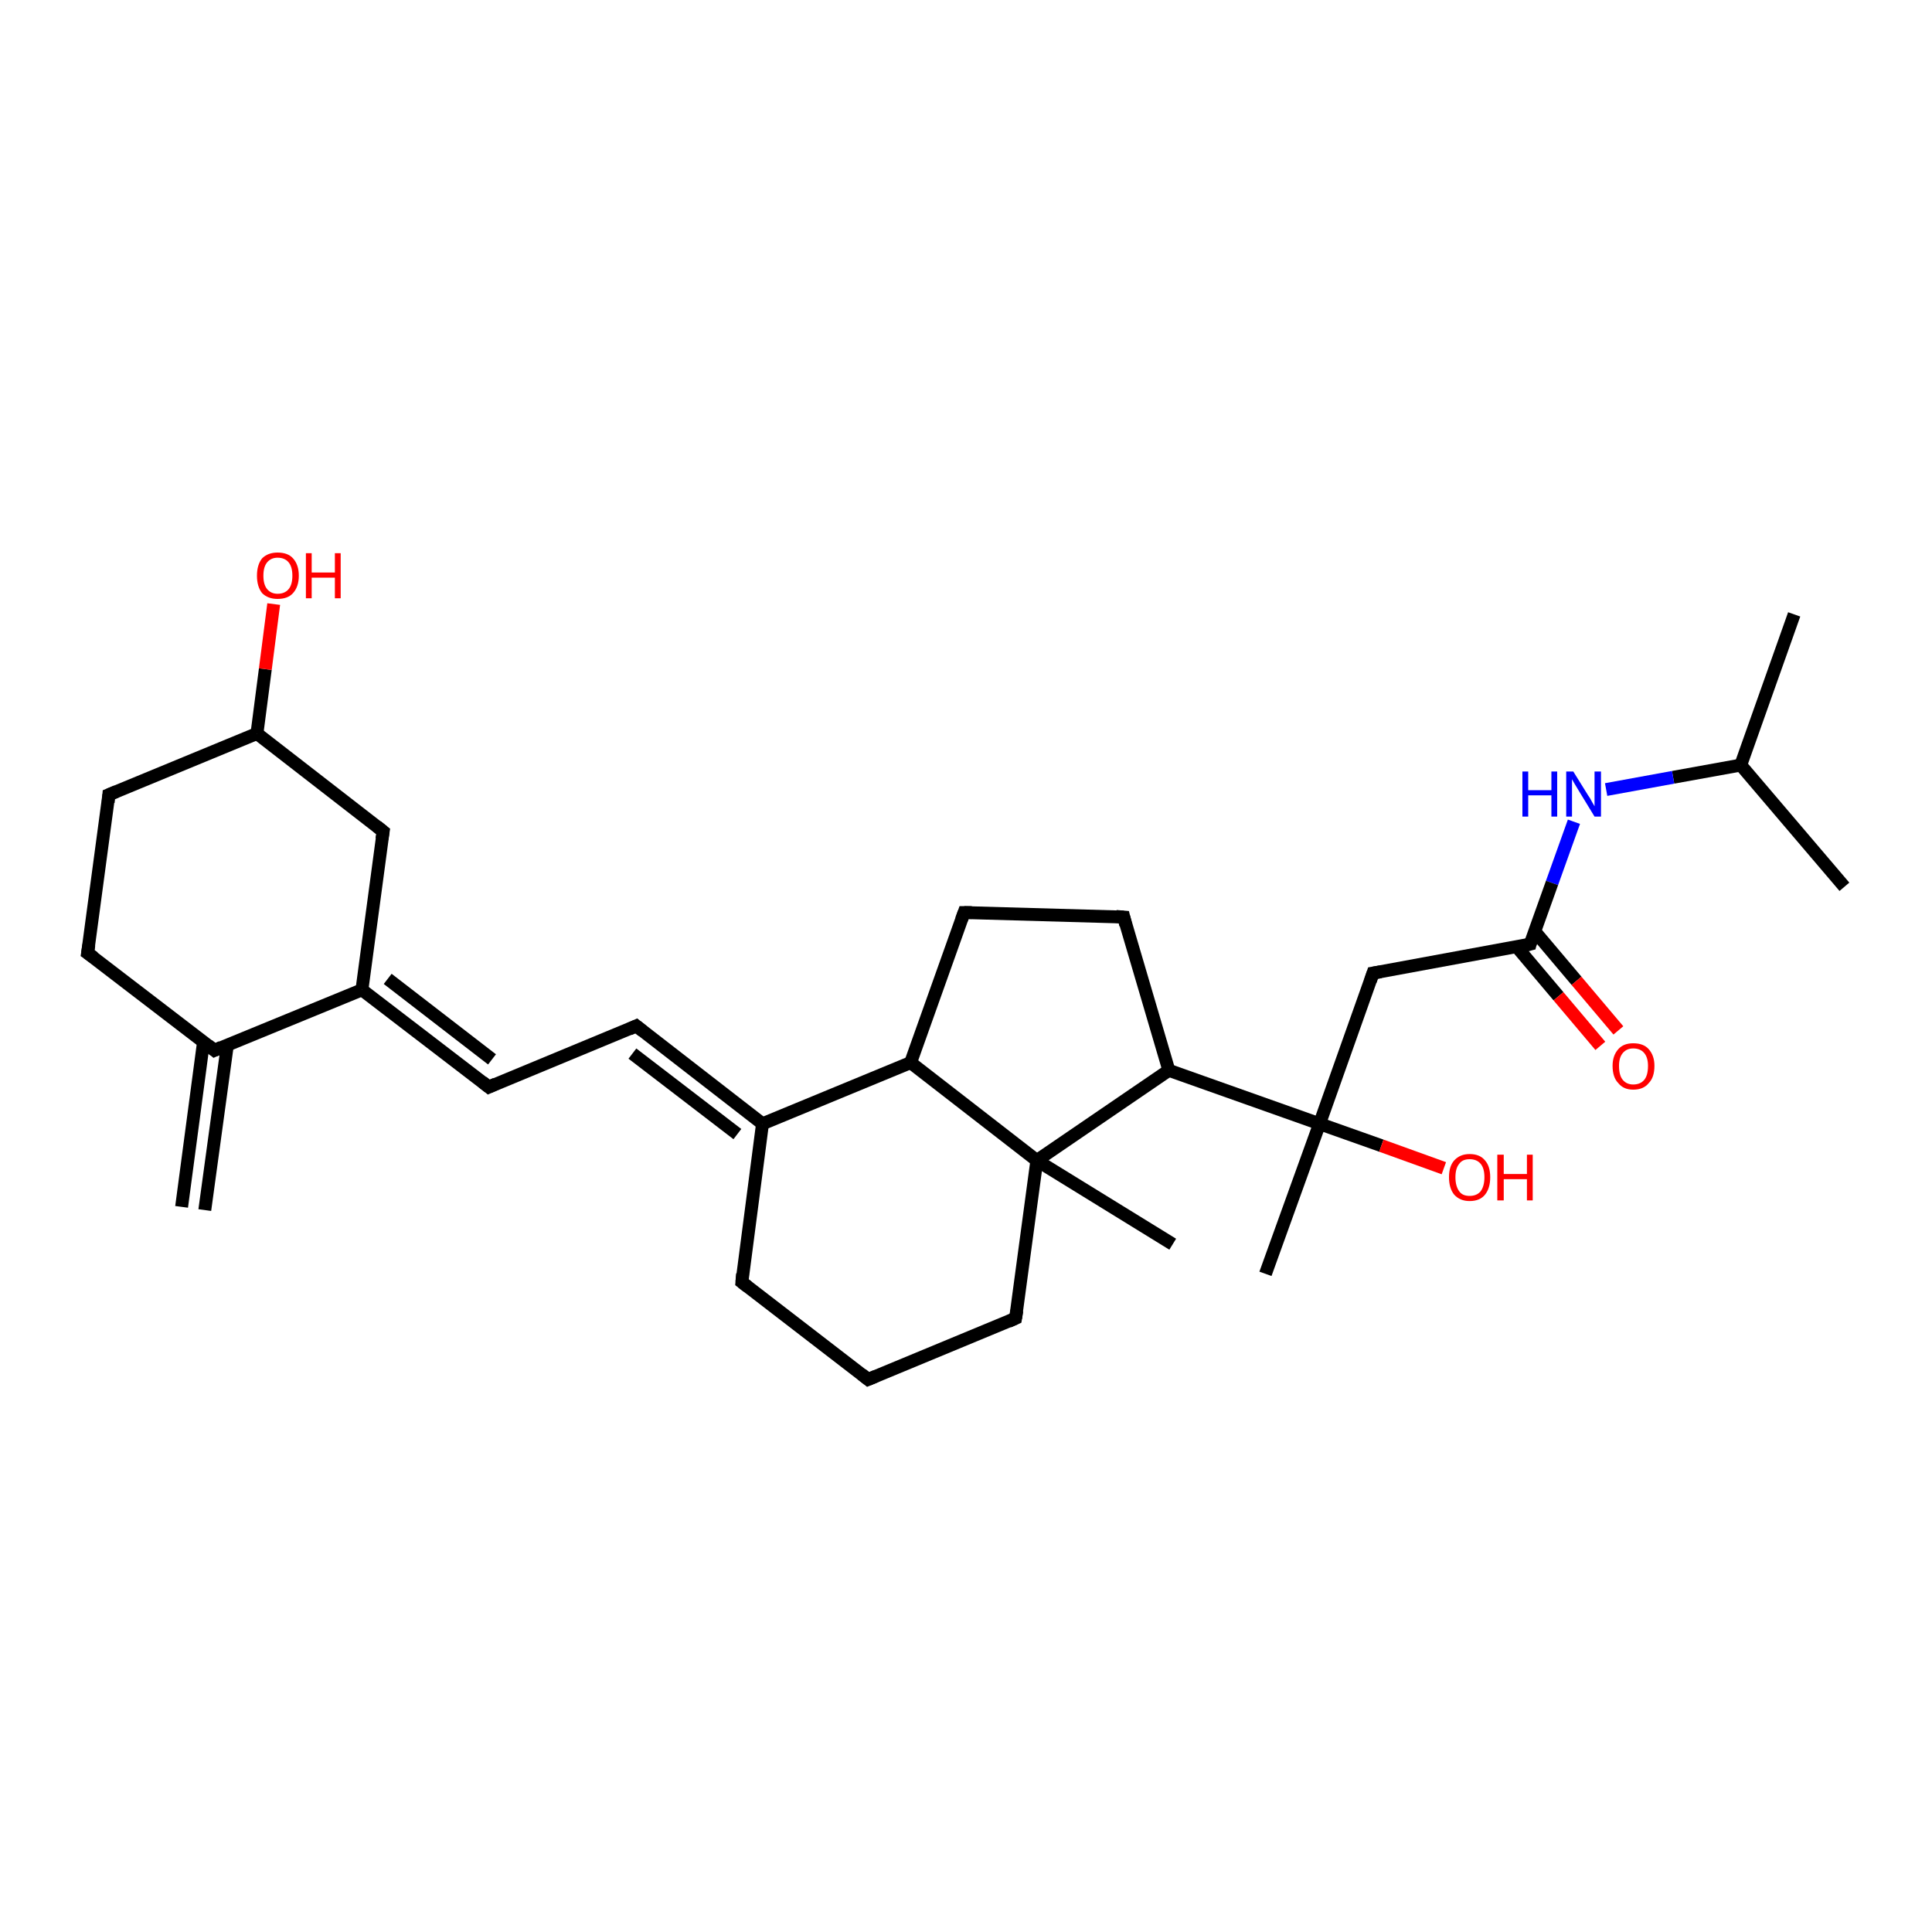 <?xml version='1.0' encoding='iso-8859-1'?>
<svg version='1.1' baseProfile='full'
              xmlns='http://www.w3.org/2000/svg'
                      xmlns:rdkit='http://www.rdkit.org/xml'
                      xmlns:xlink='http://www.w3.org/1999/xlink'
                  xml:space='preserve'
width='300px' height='300px' viewBox='0 0 300 300'>
<!-- END OF HEADER -->
<rect style='opacity:1.0;fill:#FFFFFF;stroke:none' width='300.0' height='300.0' x='0.0' y='0.0'> </rect>
<path class='bond-0 atom-0 atom-1' d='M 278.6,95.4 L 270.3,118.8' style='fill:none;fill-rule:evenodd;stroke:#000000;stroke-width:2.0px;stroke-linecap:butt;stroke-linejoin:miter;stroke-opacity:1' />
<path class='bond-1 atom-1 atom-2' d='M 270.3,118.8 L 286.4,137.7' style='fill:none;fill-rule:evenodd;stroke:#000000;stroke-width:2.0px;stroke-linecap:butt;stroke-linejoin:miter;stroke-opacity:1' />
<path class='bond-2 atom-1 atom-3' d='M 270.3,118.8 L 259.8,120.7' style='fill:none;fill-rule:evenodd;stroke:#000000;stroke-width:2.0px;stroke-linecap:butt;stroke-linejoin:miter;stroke-opacity:1' />
<path class='bond-2 atom-1 atom-3' d='M 259.8,120.7 L 249.4,122.6' style='fill:none;fill-rule:evenodd;stroke:#0000FF;stroke-width:2.0px;stroke-linecap:butt;stroke-linejoin:miter;stroke-opacity:1' />
<path class='bond-3 atom-3 atom-4' d='M 244.4,127.6 L 241.0,137.1' style='fill:none;fill-rule:evenodd;stroke:#0000FF;stroke-width:2.0px;stroke-linecap:butt;stroke-linejoin:miter;stroke-opacity:1' />
<path class='bond-3 atom-3 atom-4' d='M 241.0,137.1 L 237.6,146.6' style='fill:none;fill-rule:evenodd;stroke:#000000;stroke-width:2.0px;stroke-linecap:butt;stroke-linejoin:miter;stroke-opacity:1' />
<path class='bond-4 atom-4 atom-5' d='M 235.5,147.0 L 242.0,154.7' style='fill:none;fill-rule:evenodd;stroke:#000000;stroke-width:2.0px;stroke-linecap:butt;stroke-linejoin:miter;stroke-opacity:1' />
<path class='bond-4 atom-4 atom-5' d='M 242.0,154.7 L 248.5,162.4' style='fill:none;fill-rule:evenodd;stroke:#FF0000;stroke-width:2.0px;stroke-linecap:butt;stroke-linejoin:miter;stroke-opacity:1' />
<path class='bond-4 atom-4 atom-5' d='M 238.3,144.6 L 244.8,152.3' style='fill:none;fill-rule:evenodd;stroke:#000000;stroke-width:2.0px;stroke-linecap:butt;stroke-linejoin:miter;stroke-opacity:1' />
<path class='bond-4 atom-4 atom-5' d='M 244.8,152.3 L 251.3,160.0' style='fill:none;fill-rule:evenodd;stroke:#FF0000;stroke-width:2.0px;stroke-linecap:butt;stroke-linejoin:miter;stroke-opacity:1' />
<path class='bond-5 atom-4 atom-6' d='M 237.6,146.6 L 213.2,151.1' style='fill:none;fill-rule:evenodd;stroke:#000000;stroke-width:2.0px;stroke-linecap:butt;stroke-linejoin:miter;stroke-opacity:1' />
<path class='bond-6 atom-6 atom-7' d='M 213.2,151.1 L 204.9,174.5' style='fill:none;fill-rule:evenodd;stroke:#000000;stroke-width:2.0px;stroke-linecap:butt;stroke-linejoin:miter;stroke-opacity:1' />
<path class='bond-7 atom-7 atom-8' d='M 204.9,174.5 L 196.5,197.8' style='fill:none;fill-rule:evenodd;stroke:#000000;stroke-width:2.0px;stroke-linecap:butt;stroke-linejoin:miter;stroke-opacity:1' />
<path class='bond-8 atom-7 atom-9' d='M 204.9,174.5 L 214.5,177.9' style='fill:none;fill-rule:evenodd;stroke:#000000;stroke-width:2.0px;stroke-linecap:butt;stroke-linejoin:miter;stroke-opacity:1' />
<path class='bond-8 atom-7 atom-9' d='M 214.5,177.9 L 224.2,181.4' style='fill:none;fill-rule:evenodd;stroke:#FF0000;stroke-width:2.0px;stroke-linecap:butt;stroke-linejoin:miter;stroke-opacity:1' />
<path class='bond-9 atom-7 atom-10' d='M 204.9,174.5 L 181.5,166.2' style='fill:none;fill-rule:evenodd;stroke:#000000;stroke-width:2.0px;stroke-linecap:butt;stroke-linejoin:miter;stroke-opacity:1' />
<path class='bond-10 atom-10 atom-11' d='M 181.5,166.2 L 174.5,142.4' style='fill:none;fill-rule:evenodd;stroke:#000000;stroke-width:2.0px;stroke-linecap:butt;stroke-linejoin:miter;stroke-opacity:1' />
<path class='bond-11 atom-11 atom-12' d='M 174.5,142.4 L 149.7,141.7' style='fill:none;fill-rule:evenodd;stroke:#000000;stroke-width:2.0px;stroke-linecap:butt;stroke-linejoin:miter;stroke-opacity:1' />
<path class='bond-12 atom-12 atom-13' d='M 149.7,141.7 L 141.4,165.0' style='fill:none;fill-rule:evenodd;stroke:#000000;stroke-width:2.0px;stroke-linecap:butt;stroke-linejoin:miter;stroke-opacity:1' />
<path class='bond-13 atom-13 atom-14' d='M 141.4,165.0 L 118.4,174.5' style='fill:none;fill-rule:evenodd;stroke:#000000;stroke-width:2.0px;stroke-linecap:butt;stroke-linejoin:miter;stroke-opacity:1' />
<path class='bond-14 atom-14 atom-15' d='M 118.4,174.5 L 115.2,199.1' style='fill:none;fill-rule:evenodd;stroke:#000000;stroke-width:2.0px;stroke-linecap:butt;stroke-linejoin:miter;stroke-opacity:1' />
<path class='bond-15 atom-15 atom-16' d='M 115.2,199.1 L 134.8,214.2' style='fill:none;fill-rule:evenodd;stroke:#000000;stroke-width:2.0px;stroke-linecap:butt;stroke-linejoin:miter;stroke-opacity:1' />
<path class='bond-16 atom-16 atom-17' d='M 134.8,214.2 L 157.7,204.7' style='fill:none;fill-rule:evenodd;stroke:#000000;stroke-width:2.0px;stroke-linecap:butt;stroke-linejoin:miter;stroke-opacity:1' />
<path class='bond-17 atom-17 atom-18' d='M 157.7,204.7 L 161.0,180.2' style='fill:none;fill-rule:evenodd;stroke:#000000;stroke-width:2.0px;stroke-linecap:butt;stroke-linejoin:miter;stroke-opacity:1' />
<path class='bond-18 atom-18 atom-19' d='M 161.0,180.2 L 182.1,193.2' style='fill:none;fill-rule:evenodd;stroke:#000000;stroke-width:2.0px;stroke-linecap:butt;stroke-linejoin:miter;stroke-opacity:1' />
<path class='bond-19 atom-14 atom-20' d='M 118.4,174.5 L 98.8,159.3' style='fill:none;fill-rule:evenodd;stroke:#000000;stroke-width:2.0px;stroke-linecap:butt;stroke-linejoin:miter;stroke-opacity:1' />
<path class='bond-19 atom-14 atom-20' d='M 114.5,176.1 L 98.2,163.6' style='fill:none;fill-rule:evenodd;stroke:#000000;stroke-width:2.0px;stroke-linecap:butt;stroke-linejoin:miter;stroke-opacity:1' />
<path class='bond-20 atom-20 atom-21' d='M 98.8,159.3 L 75.9,168.8' style='fill:none;fill-rule:evenodd;stroke:#000000;stroke-width:2.0px;stroke-linecap:butt;stroke-linejoin:miter;stroke-opacity:1' />
<path class='bond-21 atom-21 atom-22' d='M 75.9,168.8 L 56.2,153.7' style='fill:none;fill-rule:evenodd;stroke:#000000;stroke-width:2.0px;stroke-linecap:butt;stroke-linejoin:miter;stroke-opacity:1' />
<path class='bond-21 atom-21 atom-22' d='M 76.4,164.5 L 60.2,152.0' style='fill:none;fill-rule:evenodd;stroke:#000000;stroke-width:2.0px;stroke-linecap:butt;stroke-linejoin:miter;stroke-opacity:1' />
<path class='bond-22 atom-22 atom-23' d='M 56.2,153.7 L 59.5,129.1' style='fill:none;fill-rule:evenodd;stroke:#000000;stroke-width:2.0px;stroke-linecap:butt;stroke-linejoin:miter;stroke-opacity:1' />
<path class='bond-23 atom-23 atom-24' d='M 59.5,129.1 L 39.9,113.9' style='fill:none;fill-rule:evenodd;stroke:#000000;stroke-width:2.0px;stroke-linecap:butt;stroke-linejoin:miter;stroke-opacity:1' />
<path class='bond-24 atom-24 atom-25' d='M 39.9,113.9 L 41.2,103.9' style='fill:none;fill-rule:evenodd;stroke:#000000;stroke-width:2.0px;stroke-linecap:butt;stroke-linejoin:miter;stroke-opacity:1' />
<path class='bond-24 atom-24 atom-25' d='M 41.2,103.9 L 42.5,93.8' style='fill:none;fill-rule:evenodd;stroke:#FF0000;stroke-width:2.0px;stroke-linecap:butt;stroke-linejoin:miter;stroke-opacity:1' />
<path class='bond-25 atom-24 atom-26' d='M 39.9,113.9 L 16.9,123.4' style='fill:none;fill-rule:evenodd;stroke:#000000;stroke-width:2.0px;stroke-linecap:butt;stroke-linejoin:miter;stroke-opacity:1' />
<path class='bond-26 atom-26 atom-27' d='M 16.9,123.4 L 13.6,148.0' style='fill:none;fill-rule:evenodd;stroke:#000000;stroke-width:2.0px;stroke-linecap:butt;stroke-linejoin:miter;stroke-opacity:1' />
<path class='bond-27 atom-27 atom-28' d='M 13.6,148.0 L 33.3,163.1' style='fill:none;fill-rule:evenodd;stroke:#000000;stroke-width:2.0px;stroke-linecap:butt;stroke-linejoin:miter;stroke-opacity:1' />
<path class='bond-28 atom-28 atom-29' d='M 31.6,161.8 L 28.2,187.4' style='fill:none;fill-rule:evenodd;stroke:#000000;stroke-width:2.0px;stroke-linecap:butt;stroke-linejoin:miter;stroke-opacity:1' />
<path class='bond-28 atom-28 atom-29' d='M 35.3,162.3 L 31.8,187.9' style='fill:none;fill-rule:evenodd;stroke:#000000;stroke-width:2.0px;stroke-linecap:butt;stroke-linejoin:miter;stroke-opacity:1' />
<path class='bond-29 atom-18 atom-10' d='M 161.0,180.2 L 181.5,166.2' style='fill:none;fill-rule:evenodd;stroke:#000000;stroke-width:2.0px;stroke-linecap:butt;stroke-linejoin:miter;stroke-opacity:1' />
<path class='bond-30 atom-18 atom-13' d='M 161.0,180.2 L 141.4,165.0' style='fill:none;fill-rule:evenodd;stroke:#000000;stroke-width:2.0px;stroke-linecap:butt;stroke-linejoin:miter;stroke-opacity:1' />
<path class='bond-31 atom-28 atom-22' d='M 33.3,163.1 L 56.2,153.7' style='fill:none;fill-rule:evenodd;stroke:#000000;stroke-width:2.0px;stroke-linecap:butt;stroke-linejoin:miter;stroke-opacity:1' />
<path d='M 237.7,146.2 L 237.6,146.6 L 236.4,146.9' style='fill:none;stroke:#000000;stroke-width:2.0px;stroke-linecap:butt;stroke-linejoin:miter;stroke-opacity:1;' />
<path d='M 214.4,150.9 L 213.2,151.1 L 212.8,152.3' style='fill:none;stroke:#000000;stroke-width:2.0px;stroke-linecap:butt;stroke-linejoin:miter;stroke-opacity:1;' />
<path d='M 174.8,143.6 L 174.5,142.4 L 173.3,142.3' style='fill:none;stroke:#000000;stroke-width:2.0px;stroke-linecap:butt;stroke-linejoin:miter;stroke-opacity:1;' />
<path d='M 150.9,141.7 L 149.7,141.7 L 149.3,142.8' style='fill:none;stroke:#000000;stroke-width:2.0px;stroke-linecap:butt;stroke-linejoin:miter;stroke-opacity:1;' />
<path d='M 115.3,197.8 L 115.2,199.1 L 116.1,199.8' style='fill:none;stroke:#000000;stroke-width:2.0px;stroke-linecap:butt;stroke-linejoin:miter;stroke-opacity:1;' />
<path d='M 133.8,213.4 L 134.8,214.2 L 136.0,213.7' style='fill:none;stroke:#000000;stroke-width:2.0px;stroke-linecap:butt;stroke-linejoin:miter;stroke-opacity:1;' />
<path d='M 156.6,205.2 L 157.7,204.7 L 157.9,203.5' style='fill:none;stroke:#000000;stroke-width:2.0px;stroke-linecap:butt;stroke-linejoin:miter;stroke-opacity:1;' />
<path d='M 99.8,160.1 L 98.8,159.3 L 97.7,159.8' style='fill:none;stroke:#000000;stroke-width:2.0px;stroke-linecap:butt;stroke-linejoin:miter;stroke-opacity:1;' />
<path d='M 77.0,168.3 L 75.9,168.8 L 74.9,168.0' style='fill:none;stroke:#000000;stroke-width:2.0px;stroke-linecap:butt;stroke-linejoin:miter;stroke-opacity:1;' />
<path d='M 59.3,130.3 L 59.5,129.1 L 58.5,128.3' style='fill:none;stroke:#000000;stroke-width:2.0px;stroke-linecap:butt;stroke-linejoin:miter;stroke-opacity:1;' />
<path d='M 18.1,122.9 L 16.9,123.4 L 16.8,124.6' style='fill:none;stroke:#000000;stroke-width:2.0px;stroke-linecap:butt;stroke-linejoin:miter;stroke-opacity:1;' />
<path d='M 13.8,146.7 L 13.6,148.0 L 14.6,148.7' style='fill:none;stroke:#000000;stroke-width:2.0px;stroke-linecap:butt;stroke-linejoin:miter;stroke-opacity:1;' />
<path d='M 32.3,162.3 L 33.3,163.1 L 34.4,162.6' style='fill:none;stroke:#000000;stroke-width:2.0px;stroke-linecap:butt;stroke-linejoin:miter;stroke-opacity:1;' />
<path class='atom-3' d='M 236.4 119.8
L 237.3 119.8
L 237.3 122.7
L 240.9 122.7
L 240.9 119.8
L 241.8 119.8
L 241.8 126.8
L 240.9 126.8
L 240.9 123.5
L 237.3 123.5
L 237.3 126.8
L 236.4 126.8
L 236.4 119.8
' fill='#0000FF'/>
<path class='atom-3' d='M 244.3 119.8
L 246.6 123.5
Q 246.9 123.9, 247.2 124.5
Q 247.6 125.2, 247.6 125.2
L 247.6 119.8
L 248.6 119.8
L 248.6 126.8
L 247.6 126.8
L 245.1 122.7
Q 244.8 122.2, 244.5 121.7
Q 244.2 121.2, 244.1 121.0
L 244.1 126.8
L 243.2 126.8
L 243.2 119.8
L 244.3 119.8
' fill='#0000FF'/>
<path class='atom-5' d='M 250.4 165.5
Q 250.4 163.9, 251.3 162.9
Q 252.1 162.0, 253.6 162.0
Q 255.2 162.0, 256.0 162.9
Q 256.9 163.9, 256.9 165.5
Q 256.9 167.3, 256.0 168.2
Q 255.2 169.2, 253.6 169.2
Q 252.1 169.2, 251.3 168.2
Q 250.4 167.3, 250.4 165.5
M 253.6 168.4
Q 254.7 168.4, 255.3 167.7
Q 255.9 167.0, 255.9 165.5
Q 255.9 164.2, 255.3 163.5
Q 254.7 162.8, 253.6 162.8
Q 252.6 162.8, 252.0 163.5
Q 251.4 164.2, 251.4 165.5
Q 251.4 167.0, 252.0 167.7
Q 252.6 168.4, 253.6 168.4
' fill='#FF0000'/>
<path class='atom-9' d='M 225.0 182.8
Q 225.0 181.1, 225.8 180.2
Q 226.7 179.2, 228.2 179.2
Q 229.8 179.2, 230.6 180.2
Q 231.4 181.1, 231.4 182.8
Q 231.4 184.5, 230.6 185.5
Q 229.8 186.5, 228.2 186.5
Q 226.7 186.5, 225.8 185.5
Q 225.0 184.5, 225.0 182.8
M 228.2 185.7
Q 229.3 185.7, 229.9 185.0
Q 230.5 184.2, 230.5 182.8
Q 230.5 181.4, 229.9 180.7
Q 229.3 180.0, 228.2 180.0
Q 227.1 180.0, 226.6 180.7
Q 226.0 181.4, 226.0 182.8
Q 226.0 184.2, 226.6 185.0
Q 227.1 185.7, 228.2 185.7
' fill='#FF0000'/>
<path class='atom-9' d='M 232.5 179.3
L 233.5 179.3
L 233.5 182.3
L 237.1 182.3
L 237.1 179.3
L 238.0 179.3
L 238.0 186.4
L 237.1 186.4
L 237.1 183.1
L 233.5 183.1
L 233.5 186.4
L 232.5 186.4
L 232.5 179.3
' fill='#FF0000'/>
<path class='atom-25' d='M 39.9 89.4
Q 39.9 87.7, 40.7 86.7
Q 41.6 85.8, 43.1 85.8
Q 44.7 85.8, 45.5 86.7
Q 46.4 87.7, 46.4 89.4
Q 46.4 91.1, 45.5 92.1
Q 44.7 93.0, 43.1 93.0
Q 41.6 93.0, 40.7 92.1
Q 39.9 91.1, 39.9 89.4
M 43.1 92.2
Q 44.2 92.2, 44.8 91.5
Q 45.4 90.8, 45.4 89.4
Q 45.4 88.0, 44.8 87.3
Q 44.2 86.6, 43.1 86.6
Q 42.1 86.6, 41.5 87.3
Q 40.9 88.0, 40.9 89.4
Q 40.9 90.8, 41.5 91.5
Q 42.1 92.2, 43.1 92.2
' fill='#FF0000'/>
<path class='atom-25' d='M 47.5 85.9
L 48.4 85.9
L 48.4 88.9
L 52.0 88.9
L 52.0 85.9
L 52.9 85.9
L 52.9 92.9
L 52.0 92.9
L 52.0 89.7
L 48.4 89.7
L 48.4 92.9
L 47.5 92.9
L 47.5 85.9
' fill='#FF0000'/>
</svg>
